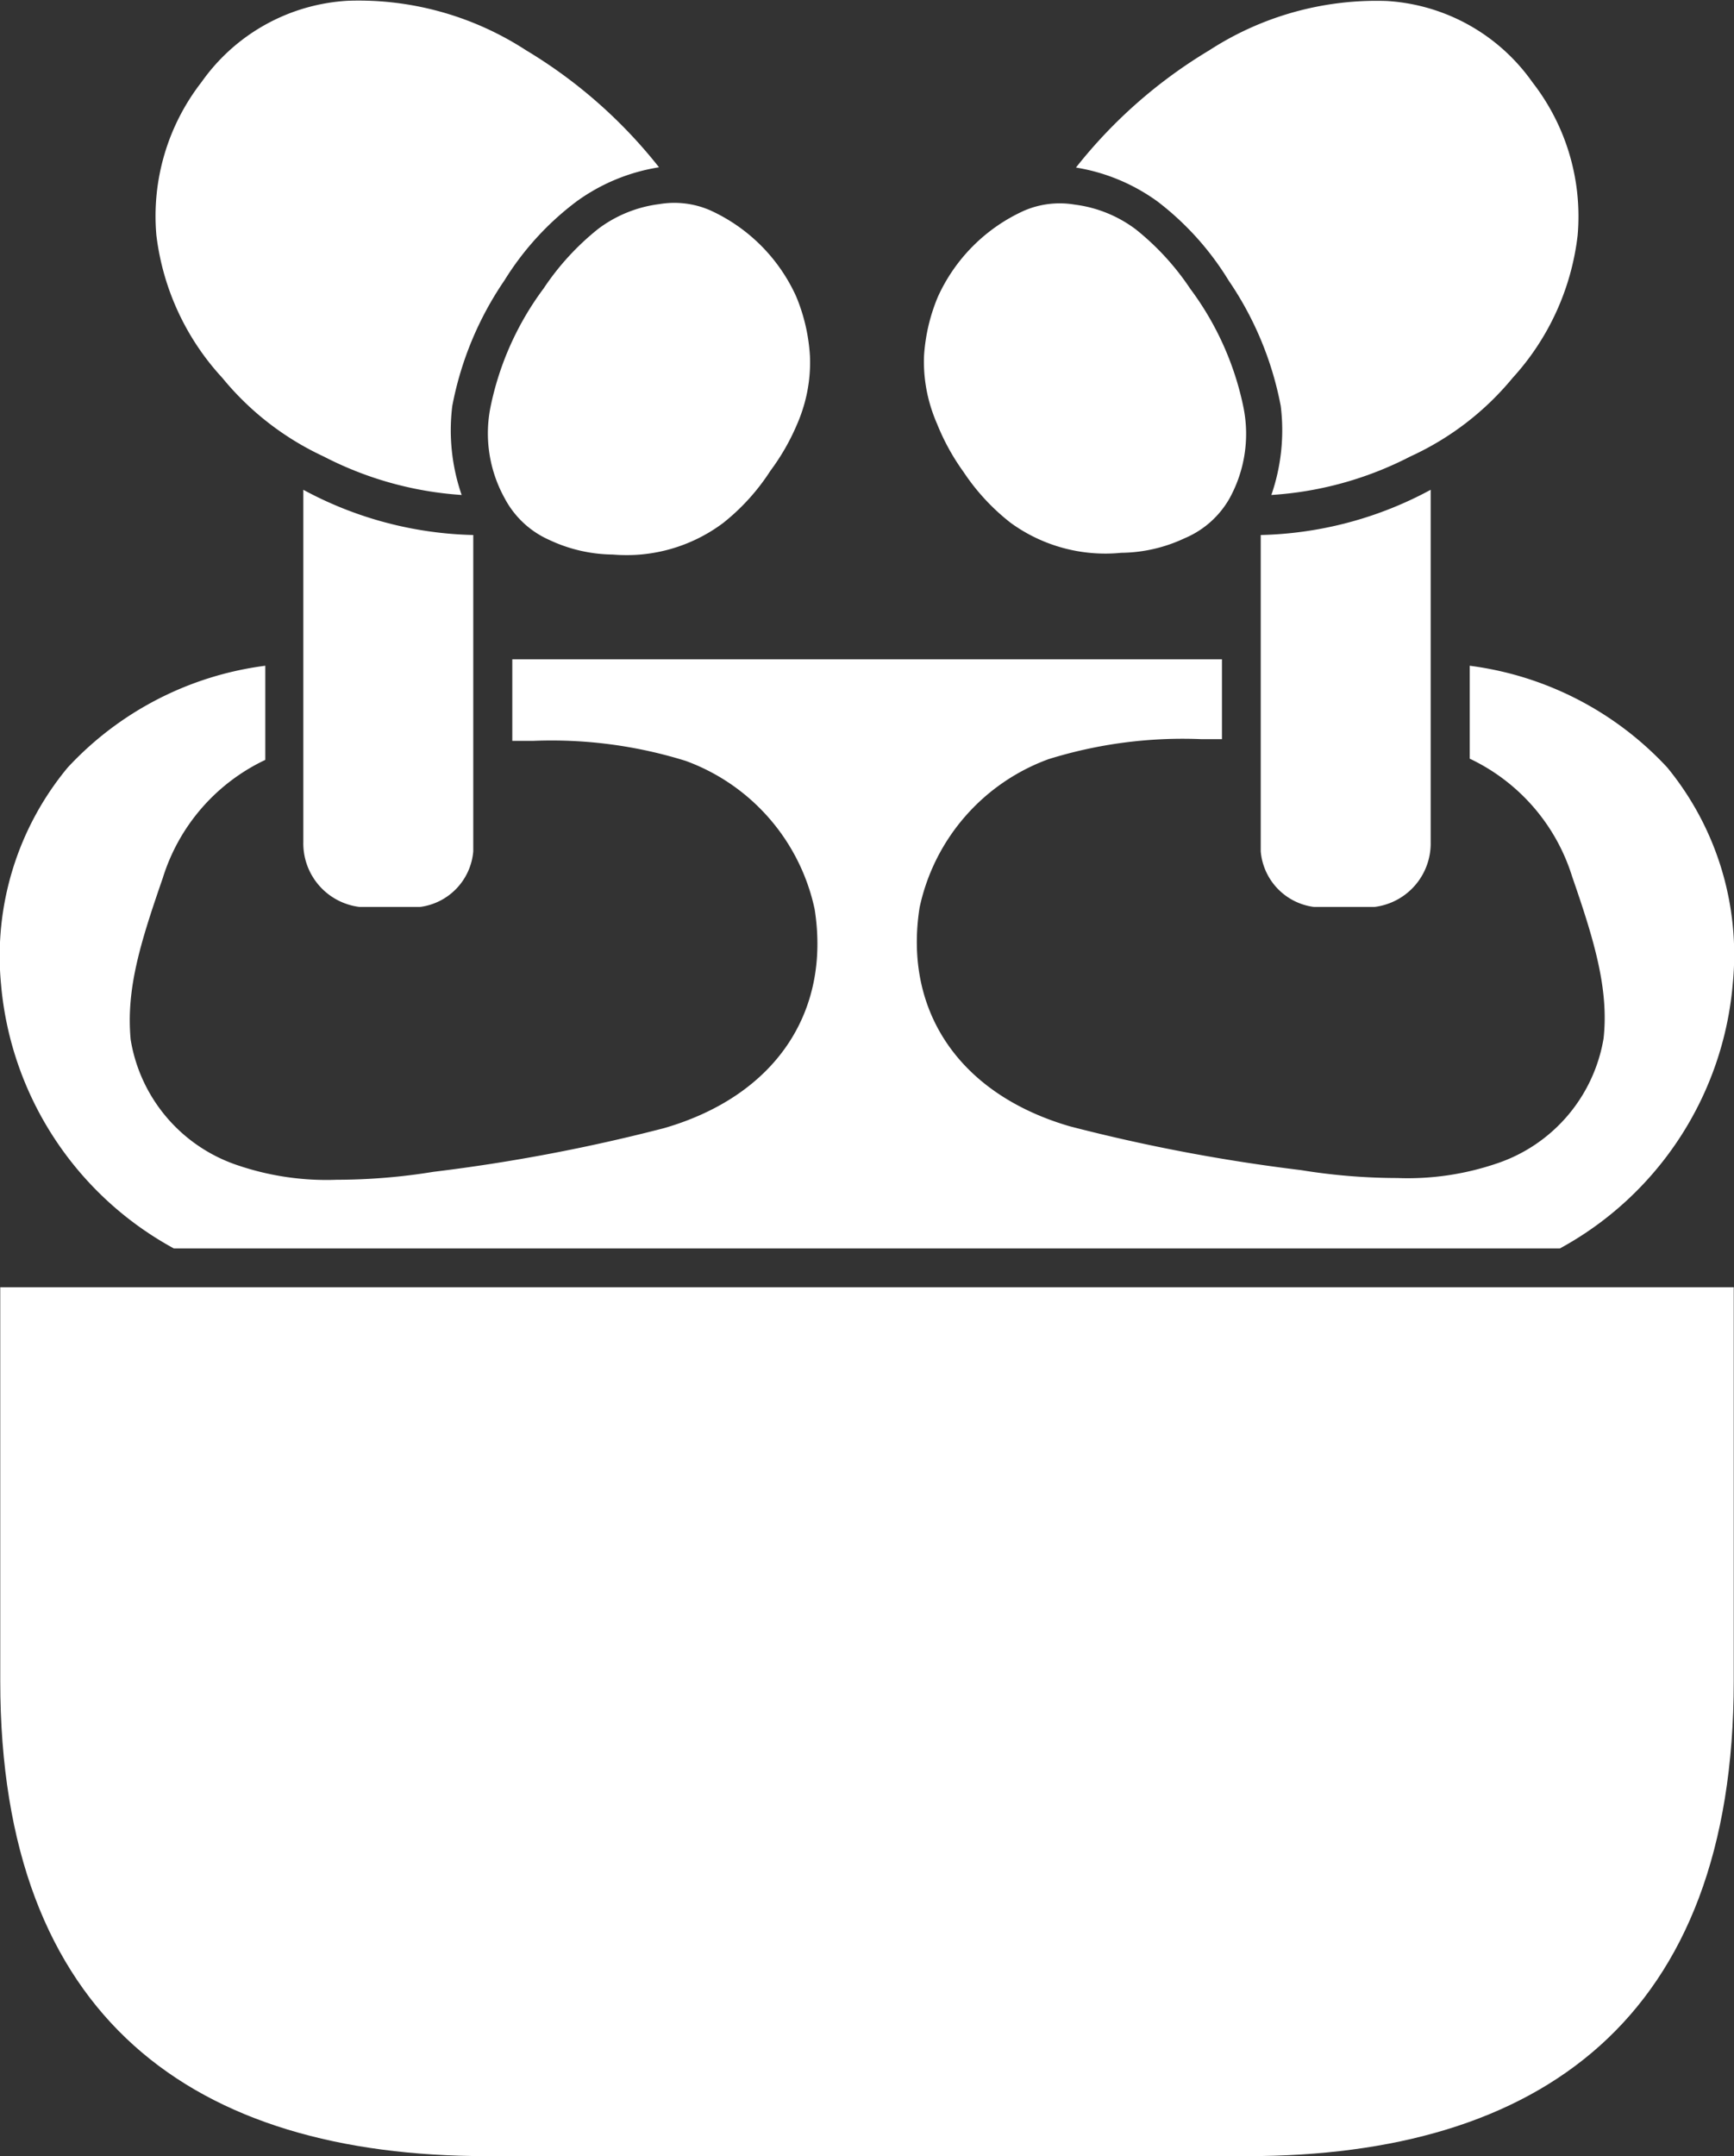 <svg id="Laag_1" data-name="Laag 1" xmlns="http://www.w3.org/2000/svg" viewBox="0 0 70.2 87.25"><rect x="0" y="0" width="70.2" height="87.25" fill="#333333" stroke="none"/><defs><style>.cls-1{fill:#ffffff;}</style></defs><path class="cls-1" d="M90.39,112.09c11.84,0,19.7-5.53,19.7-19.23V76.93H39.91V92.86c0,13.7,7.86,19.23,19.7,19.23" transform="translate(-39.9 -24.84)"/><path class="cls-1" d="M75,87.36a1.5,1.5,0,1,1,1.49-1.5A1.5,1.5,0,0,1,75,87.36Z" transform="translate(-39.9 -24.84)"/><path class="cls-1" d="M110.05,64.65a13.5,13.5,0,0,1-7,10.71H46.94a13.5,13.5,0,0,1-7-10.71,11.94,11.94,0,0,1,2.7-8.75,13.21,13.21,0,0,1,8-4.12v3.81a7.86,7.86,0,0,0-4.15,4.78C45.58,63,45,64.86,45.19,66.91A6.46,6.46,0,0,0,49.54,72a11.18,11.18,0,0,0,4,.58,24.38,24.38,0,0,0,3.9-.32,71.65,71.65,0,0,0,9.35-1.77c4.48-1.3,6.75-4.67,6.09-8.86a8.22,8.22,0,0,0-5.22-6,18.27,18.27,0,0,0-6.17-.81h-.85V51.52H89.37v3.23h-.85a18.27,18.27,0,0,0-6.17.81,8.22,8.22,0,0,0-5.22,6c-.66,4.19,1.61,7.56,6.09,8.86a71.65,71.65,0,0,0,9.35,1.77,24.54,24.54,0,0,0,3.9.32,11.18,11.18,0,0,0,4-.58,6.46,6.46,0,0,0,4.35-5.07c.22-2-.39-4-1.27-6.54a7.86,7.86,0,0,0-4.15-4.78V51.78a13.21,13.21,0,0,1,8,4.12A11.94,11.94,0,0,1,110.05,64.65Z" transform="translate(-39.9 -24.84)"/><path class="cls-1" d="M52.18,44.66a15.17,15.17,0,0,0,6.88,1.83v12.8a2.48,2.48,0,0,1-2.15,2.25H54.45a2.59,2.59,0,0,1-2.27-2.63V44.66Z" transform="translate(-39.9 -24.84)"/><path class="cls-1" d="M46.23,34.35a8.83,8.83,0,0,1,1.83-6.19A7.78,7.78,0,0,1,54,24.87a12.44,12.44,0,0,1,7.19,2,19.88,19.88,0,0,1,5.39,4.74A7.73,7.73,0,0,0,63.23,33a11.68,11.68,0,0,0-2.91,3.19,13.43,13.43,0,0,0-2.11,5.08,8,8,0,0,0,.38,3.6A14.19,14.19,0,0,1,53,43.31a11.61,11.61,0,0,1-4.1-3.18A10.32,10.32,0,0,1,46.23,34.35Z" transform="translate(-39.9 -24.84)"/><path class="cls-1" d="M55.53,31.89l-3.35-2.47,0,0h0a1.35,1.35,0,0,0-1.9.34l0,.06a1.42,1.42,0,0,0,.26,2l3.46,2.48h0a1.39,1.39,0,0,0,1.94-.31l0-.08A1.42,1.42,0,0,0,55.53,31.89Z" transform="translate(-39.9 -24.84)"/><path class="cls-1" d="M72.69,39.25a6.17,6.17,0,0,1-.22,1.91,6.41,6.41,0,0,1-.31.87,9.06,9.06,0,0,1-1.07,1.86A8.71,8.71,0,0,1,69.18,46a6.52,6.52,0,0,1-4.47,1.28,6.16,6.16,0,0,1-2.57-.59A3.76,3.76,0,0,1,60.33,45a5.41,5.41,0,0,1-.57-3.7,12.07,12.07,0,0,1,2.15-4.79,10.57,10.57,0,0,1,2.21-2.41,5.19,5.19,0,0,1,2.47-1,3.64,3.64,0,0,1,2.06.25,7,7,0,0,1,3.48,3.48A7.37,7.37,0,0,1,72.69,39.25Z" transform="translate(-39.9 -24.84)"/><path class="cls-1" d="M66.79,43.16c-.47.64-.23,1.4.41,1.4a3.85,3.85,0,0,0,2.56-1.72,4.24,4.24,0,0,0,.85-3c-.19-.61-1-.6-1.45,0C68.56,40.72,67.38,42.34,66.79,43.16Z" transform="translate(-39.9 -24.84)"/><path class="cls-1" d="M97.82,44.66V58.91a2.59,2.59,0,0,1-2.27,2.63H93.09a2.48,2.48,0,0,1-2.15-2.25V46.49a15.17,15.17,0,0,0,6.88-1.83Z" transform="translate(-39.9 -24.84)"/><path class="cls-1" d="M101.14,40.13A11.61,11.61,0,0,1,97,43.31a14.19,14.19,0,0,1-5.63,1.56,8,8,0,0,0,.38-3.6,13.43,13.43,0,0,0-2.11-5.08A11.68,11.68,0,0,0,86.77,33a7.73,7.73,0,0,0-3.31-1.38,19.88,19.88,0,0,1,5.39-4.74,12.44,12.44,0,0,1,7.19-2,7.78,7.78,0,0,1,5.9,3.29,8.83,8.83,0,0,1,1.83,6.19A10.32,10.32,0,0,1,101.14,40.13Z" transform="translate(-39.9 -24.84)"/><path class="cls-1" d="M94.09,33.85l0,.08a1.39,1.39,0,0,0,1.94.31h0l3.46-2.48a1.42,1.42,0,0,0,.26-2l0-.06a1.35,1.35,0,0,0-1.9-.34h0l0,0-3.35,2.47A1.42,1.42,0,0,0,94.09,33.85Z" transform="translate(-39.9 -24.84)"/><path class="cls-1" d="M77.87,36.85a7,7,0,0,1,3.48-3.48,3.64,3.64,0,0,1,2.06-.25,5.19,5.19,0,0,1,2.47,1,10.57,10.57,0,0,1,2.21,2.41,12.07,12.07,0,0,1,2.15,4.79,5.41,5.41,0,0,1-.57,3.7,3.76,3.76,0,0,1-1.81,1.6,6.16,6.16,0,0,1-2.57.59A6.52,6.52,0,0,1,80.82,46a8.71,8.71,0,0,1-1.91-2.06A9.06,9.06,0,0,1,77.84,42a6.41,6.41,0,0,1-.31-.87,6.17,6.17,0,0,1-.22-1.91A7.37,7.37,0,0,1,77.87,36.85Z" transform="translate(-39.9 -24.84)"/><path class="cls-1" d="M80.84,39.91c-.46-.64-1.26-.65-1.45,0a4.24,4.24,0,0,0,.85,3,3.85,3.85,0,0,0,2.56,1.72c.64,0,.88-.76.41-1.4C82.62,42.34,81.44,40.72,80.84,39.91Z" transform="translate(-39.9 -24.84)"/></svg>